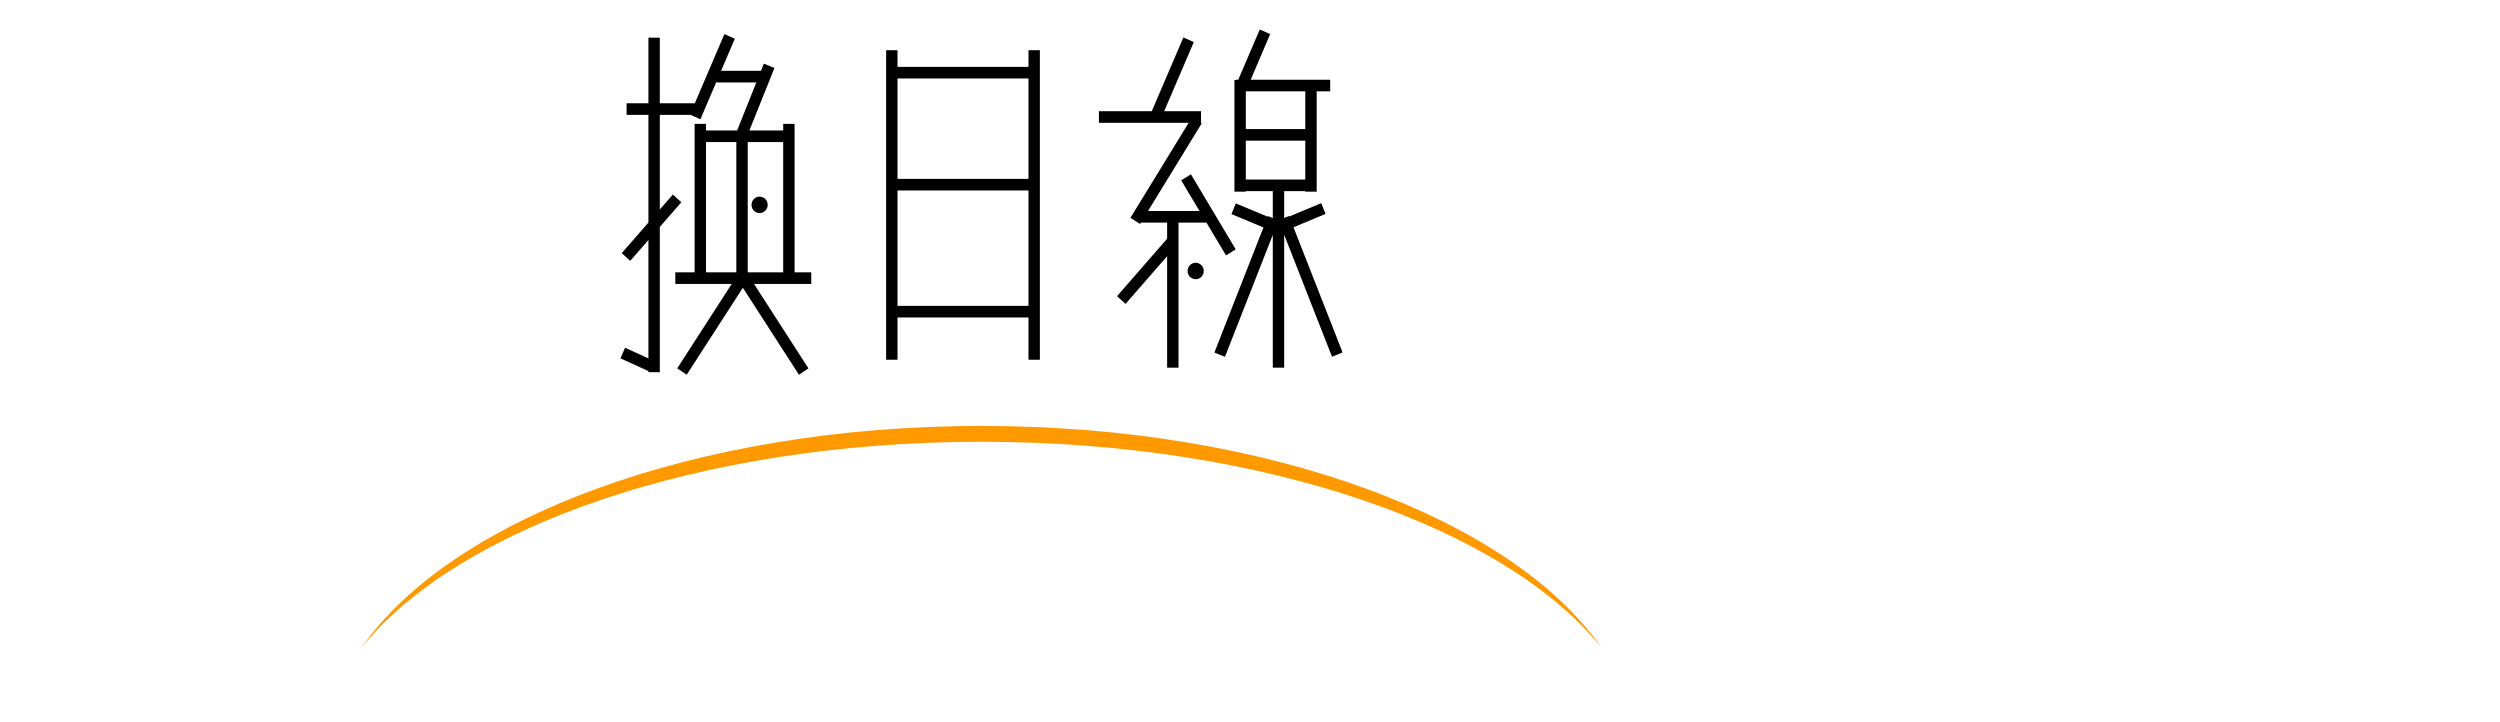 <svg width="270" height="78" viewBox="0 0 270 78" fill="none" xmlns="http://www.w3.org/2000/svg">
<g clip-path="url(#clip0_1132_183117)">
<path fill-rule="evenodd" clip-rule="evenodd" d="M106 46C136.987 46 163.333 56.028 173 70C162.57 56.955 136.507 47.711 106 47.711C75.493 47.711 49.43 56.959 39 70C48.667 56.024 75.013 46 106 46" fill="#FF9900"/>
<path fill-rule="evenodd" clip-rule="evenodd" d="M143.661 8.612H135.075L137.176 3.685L136.054 3.186L133.731 8.612H133.479V8.639H133.319V20.699H134.548V20.645H137.461V23.55L136.935 23.335L136.908 23.402L133.465 21.965L132.999 23.123L136.452 24.565L131.154 38.074L132.295 38.538L137.461 25.368V39.71H138.69V25.353L143.858 38.529L145 38.065L139.698 24.546L143.161 23.101L142.696 21.942L139.242 23.383L139.219 23.326L138.69 23.541V20.645H140.971V20.699H142.2V9.864H143.661V8.612ZM75.04 11.152L78.234 3.685L79.361 4.185L77.879 7.65H82.188L82.499 6.874L83.637 7.347L80.934 14.093H84.585V13.377H85.814V29.411H87.614V30.663H81.432L87.311 39.783L86.286 40.472L80.229 31.077L74.163 40.472L73.138 39.783L79.026 30.663H72.934V29.411H75.018V13.377H76.247V14.093H79.607L81.686 8.903H77.387V8.8L75.643 12.878L74.576 12.405H71.259V22.624L72.666 21.011L73.585 21.842L71.259 24.509V40.201H70.03V40.077L67.005 38.701L67.506 37.558L70.03 38.706V25.919L68.065 28.172L67.146 27.34L70.03 24.033V12.405H67.669V11.152H70.03V4.066H71.259V11.152H75.04ZM84.585 15.346V29.411H80.755V15.346H84.585ZM79.525 15.346V29.411H76.247V15.346H79.525ZM82.91 22.124C82.91 21.634 82.518 21.235 82.037 21.235C81.556 21.235 81.164 21.634 81.164 22.124C81.164 22.614 81.556 23.013 82.037 23.013C82.518 23.013 82.91 22.614 82.91 22.124ZM126.05 24.038H123.221L123.13 24.187L122.897 24.038H122.888V24.033L122.088 23.524L128.377 13.259H118.684V12.007H124.392L127.804 4.044L128.93 4.545L125.733 12.007H129.711V13.259H129.699L129.79 13.317L123.988 22.786H129.545L127.57 19.479L128.621 18.828L133.458 26.93L132.408 27.58L130.293 24.038H127.28V39.71H126.05V27.666L121.559 32.82L120.639 31.988L126.05 25.779V24.038ZM134.548 19.392H140.971V15.191H134.548V19.392ZM140.971 9.864H134.548V13.939H140.971V9.864ZM130.005 29.266C130.005 28.776 129.613 28.376 129.132 28.376C128.651 28.376 128.259 28.776 128.259 29.266C128.259 29.756 128.651 30.155 129.132 30.155C129.613 30.155 130.005 29.756 130.005 29.266ZM95.702 5.418H96.931V7.224H111.076V5.418H112.306V38.848H111.076V34.284H96.931V38.848H95.702V5.418ZM96.931 33.032V20.572H111.076V33.032H96.931ZM111.076 8.476V19.32H96.931V8.476H111.076Z" fill="black"/>
</g>
<defs>
<clipPath id="clip0_1132_183117">
<rect width="212" height="70" fill="white"/>
</clipPath>
</defs>
</svg>
